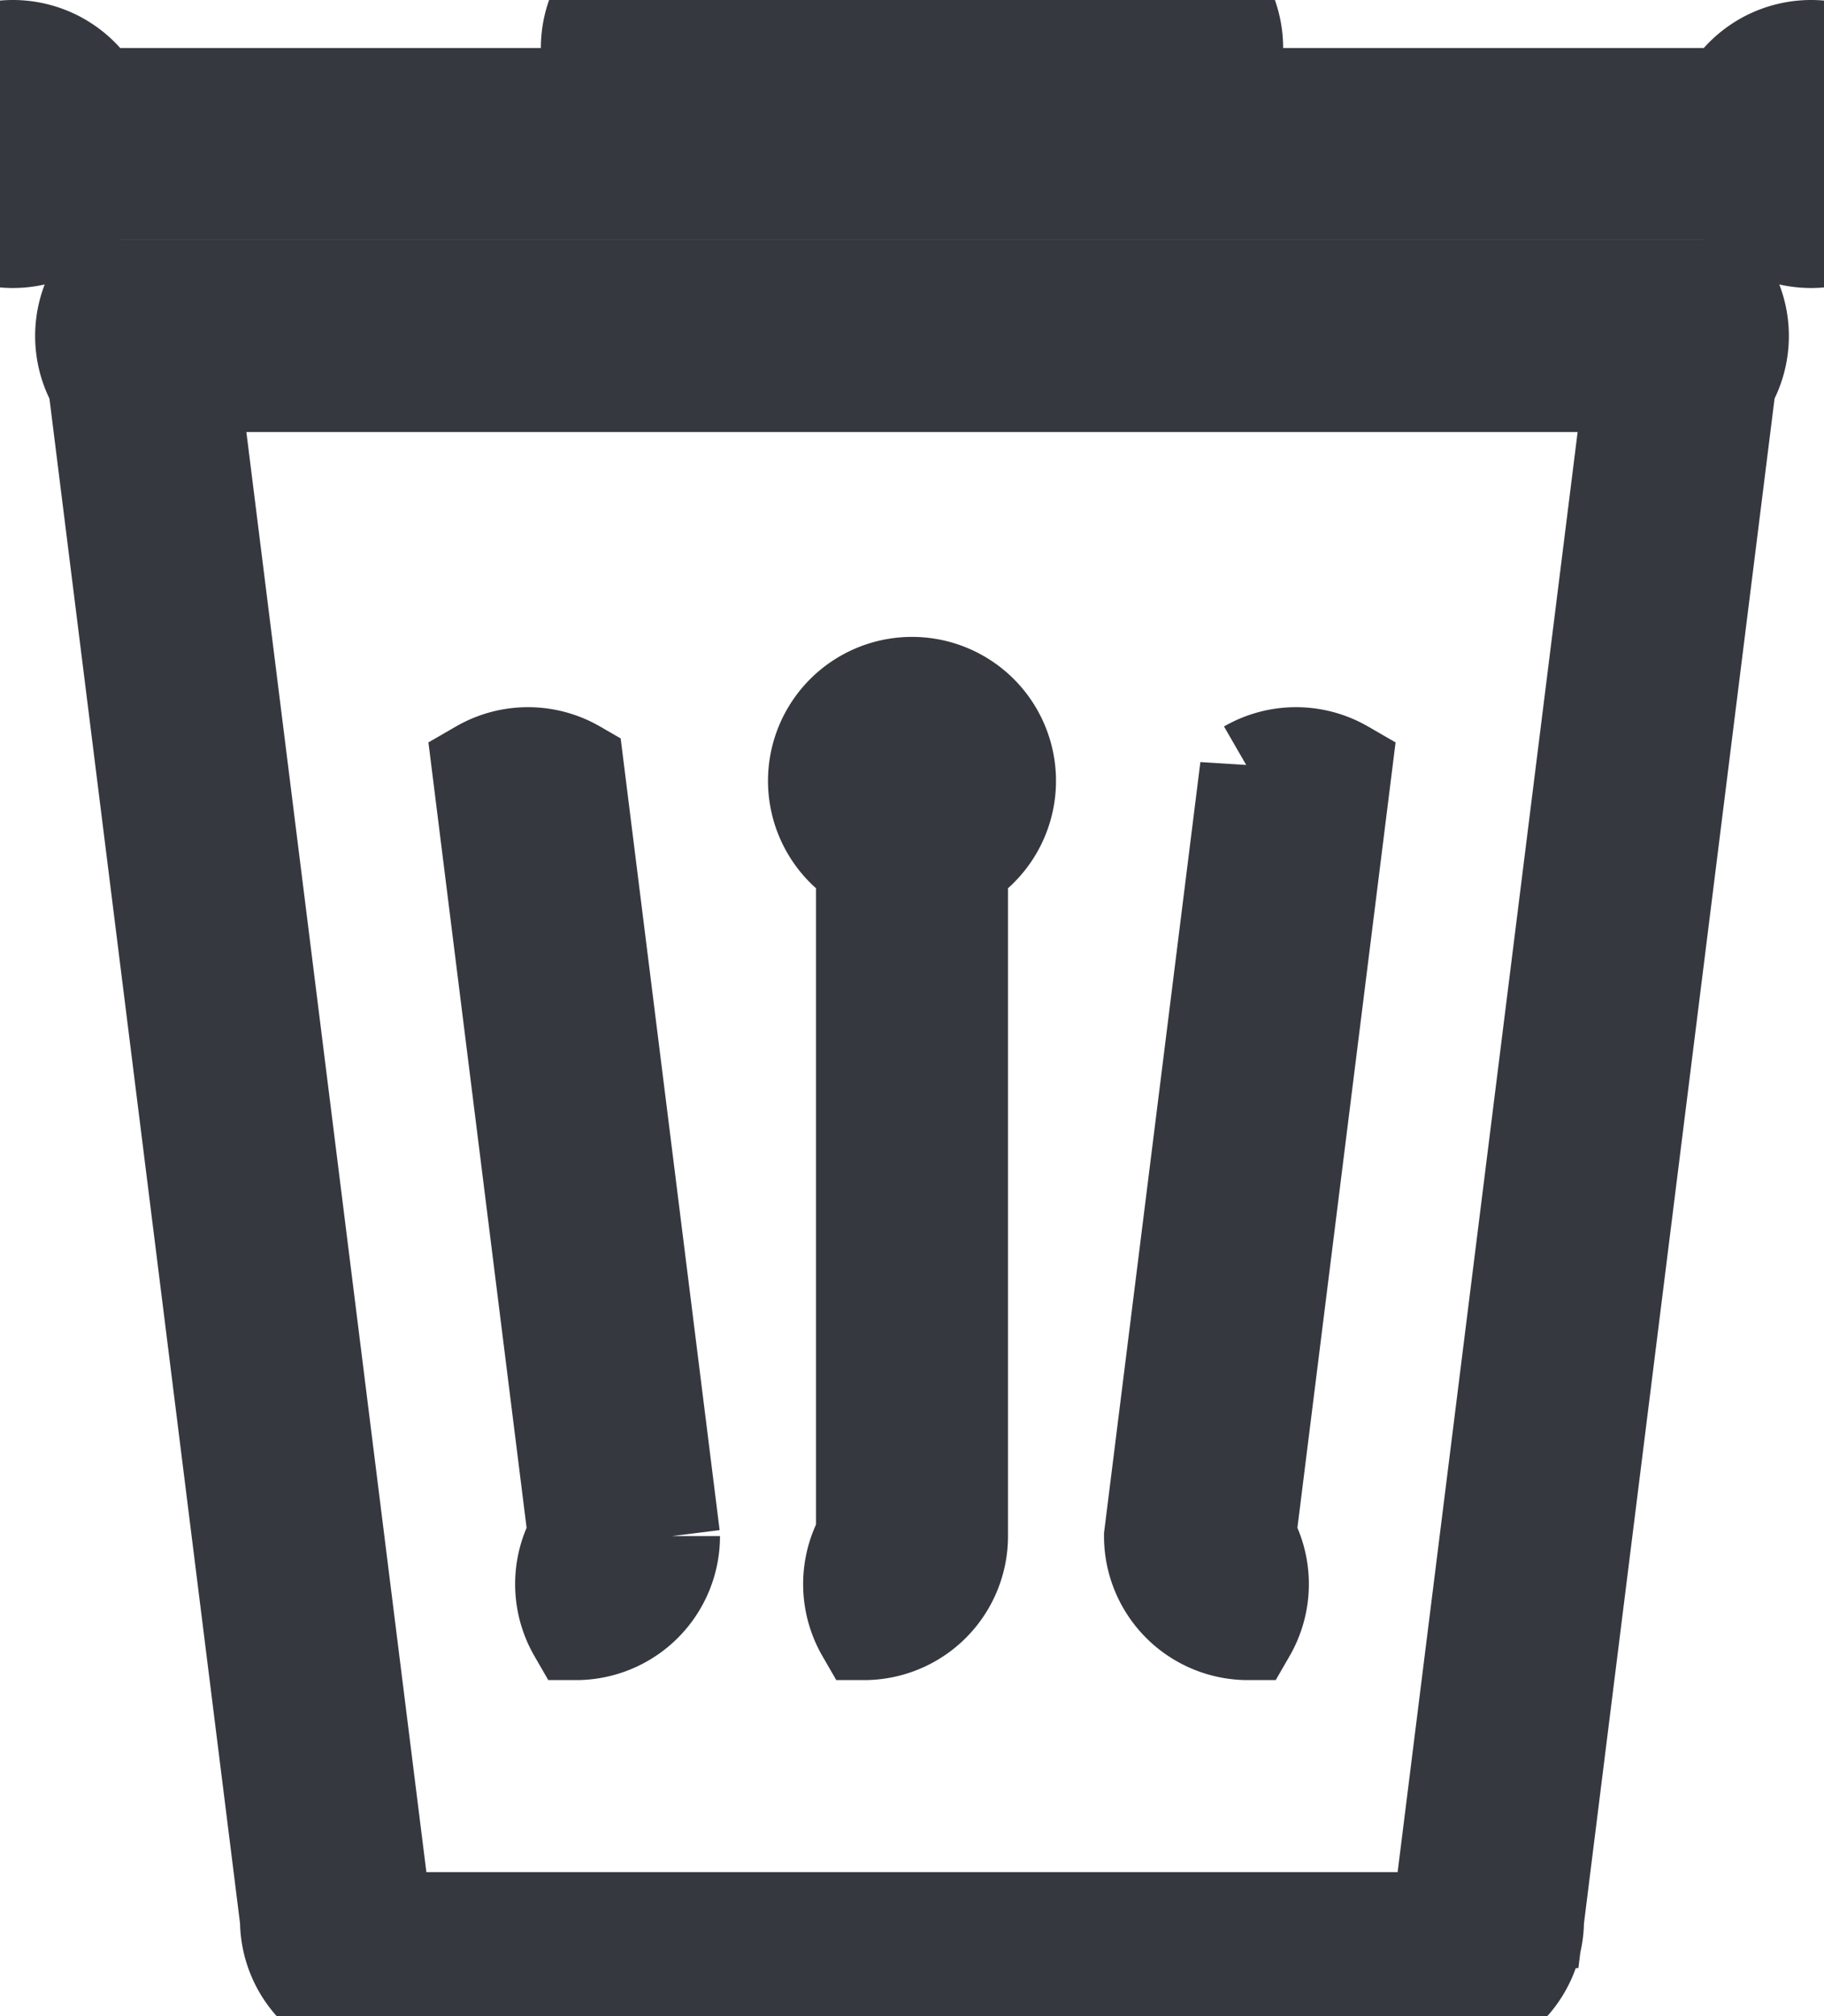 <svg xmlns="http://www.w3.org/2000/svg" width="19" height="21" viewBox="0 0 19 21">
  <path d="M15 21H4a1 1 0 0 1-1-1L1 4a1 1 0 0 1 0-1h17a1 1 0 0 1 0 1l-2 16a1 1 0 0 1-1 1zM4 20h11l2-16H2z" fill="#363840" stroke="#363840"/>
  <path d="M9 17a1 1 0 0 1 0-1V9a1 1 0 1 1 1 0v7a1 1 0 0 1-1 1zM6 17a1 1 0 0 1 0-1L5 8a1 1 0 0 1 1 0l1 8a1 1 0 0 1-1 1zM13 17a1 1 0 0 1-1-1l1-8a1 1 0 0 1 1 0l-1 8a1 1 0 0 1 0 1z" fill="#363840" stroke="#363840"/>
  <g>
    <path d="M11 1H8a1 1 0 1 1 0-1h3a1 1 0 1 1 0 1z" fill="#363840" stroke="#363840"/>
  </g>
  <g>
    <path d="M18 2H1a1 1 0 1 1 0-1h17a1 1 0 1 1 0 1z" fill="#363840" stroke="#363840"/>
  </g>
</svg>
